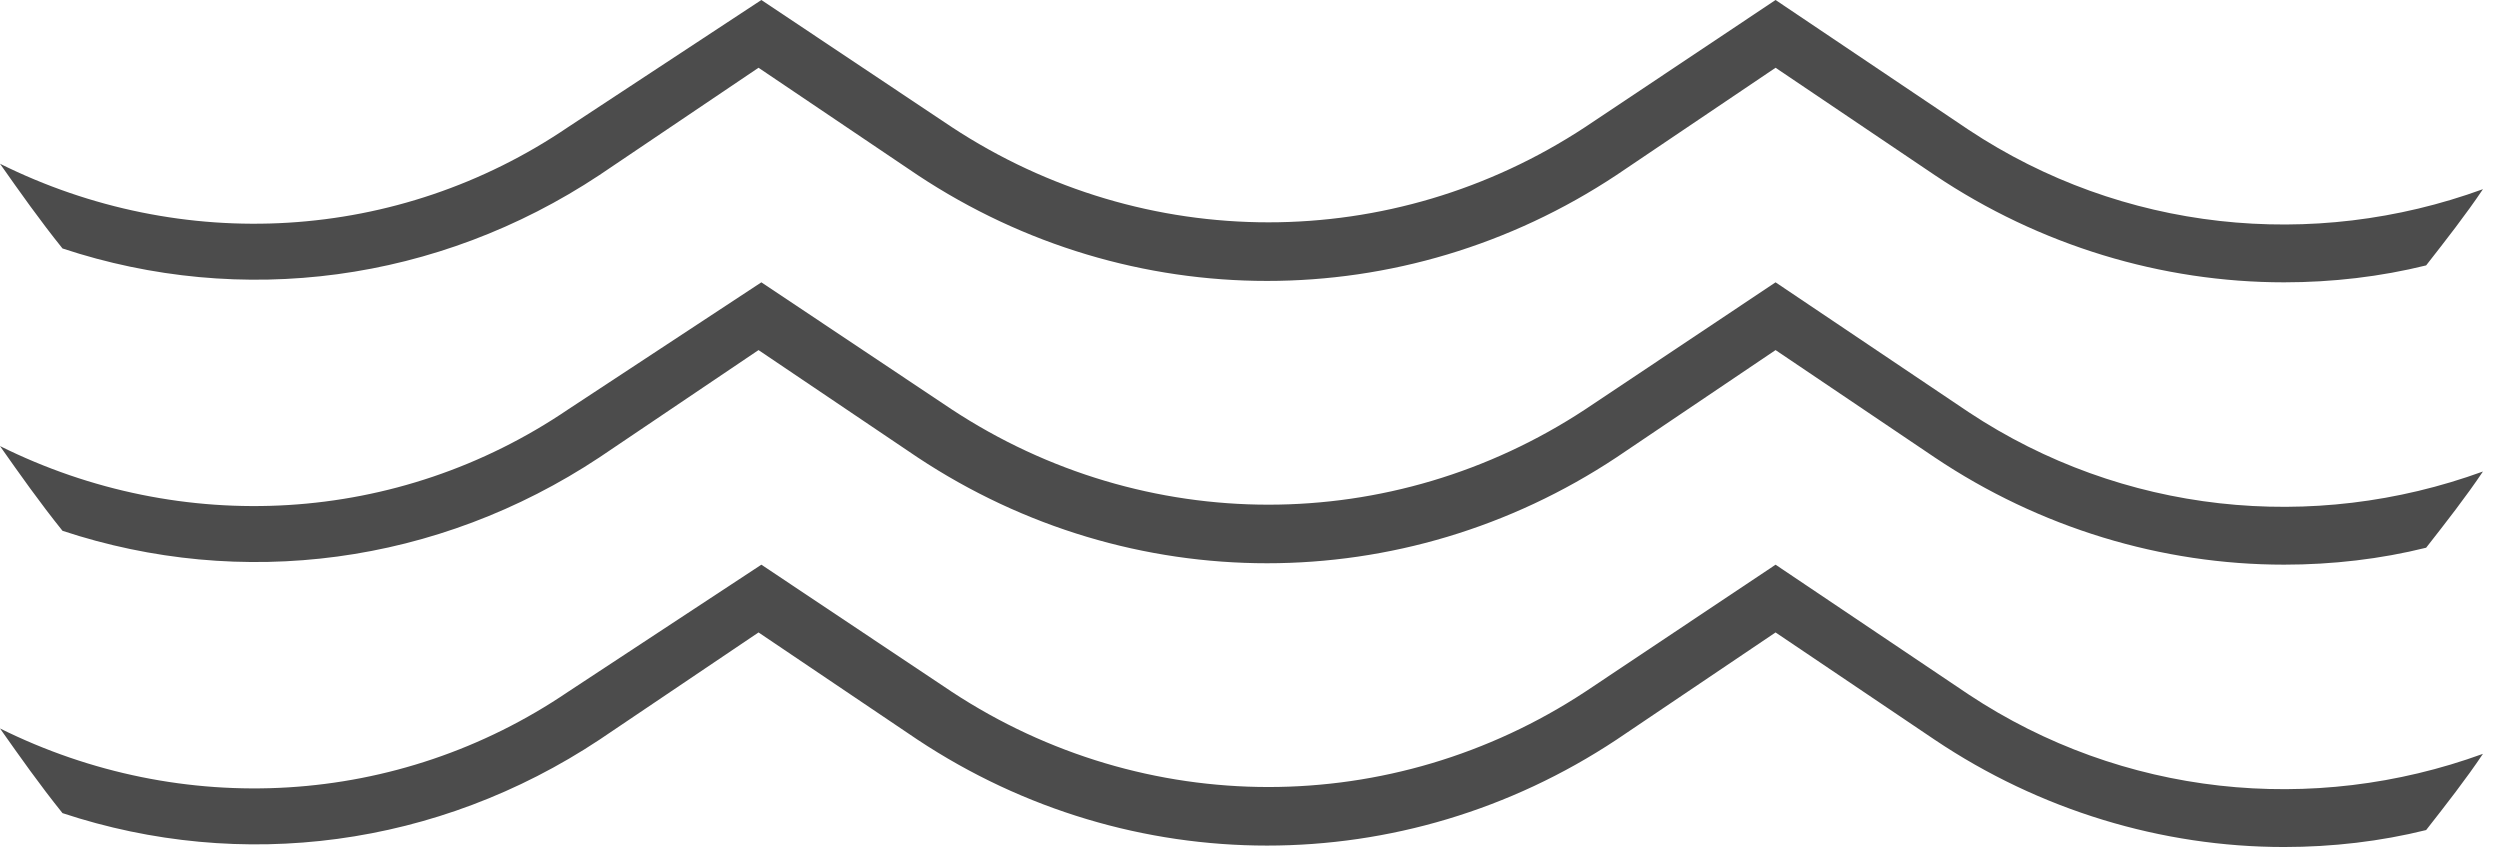 <svg width="88" height="30" viewBox="0 0 88 30" fill="none" xmlns="http://www.w3.org/2000/svg">
<path opacity="0.7" d="M21.1 6.162L26.7 2.385L32.3 6.162C39.8 11.131 49.4 11.131 56.9 6.162L62.5 2.385L68.1 6.162C71.8 8.646 76.1 9.938 80.4 9.938C82.1 9.938 83.8 9.739 85.4 9.342C86.1 8.447 86.8 7.553 87.4 6.659C81.4 8.845 74.7 8.149 69.3 4.572L62.5 0L55.8 4.472C49 8.944 40.3 8.944 33.5 4.472L26.8 0L20 4.472C14 8.547 6.4 8.944 0 5.764C0.7 6.758 1.4 7.752 2.2 8.746C8.5 10.833 15.4 9.938 21.1 6.162Z" fill="currentColor"/>
<path opacity="0.7" d="M21.1 16.1L26.7 12.323L32.3 16.1C39.8 21.069 49.4 21.069 56.9 16.1L62.5 12.323L68.1 16.1C71.8 18.584 76.1 19.876 80.4 19.876C82.1 19.876 83.8 19.678 85.4 19.28C86.1 18.386 86.8 17.491 87.4 16.597C81.4 18.783 74.7 18.087 69.3 14.51L62.5 9.938L55.8 14.41C49 18.883 40.3 18.883 33.5 14.41L26.8 9.938L20 14.41C14 18.485 6.4 18.883 0 15.702C0.7 16.696 1.4 17.69 2.2 18.684C8.5 20.771 15.4 19.876 21.1 16.1Z" fill="currentColor"/>
<path opacity="0.7" d="M21.1 26.038L26.7 22.262L32.3 26.038C39.8 31.007 49.4 31.007 56.9 26.038L62.5 22.262L68.1 26.038C71.8 28.523 76.1 29.815 80.4 29.815C82.1 29.815 83.8 29.616 85.4 29.218C86.1 28.324 86.8 27.43 87.4 26.535C81.4 28.721 74.7 28.026 69.3 24.448L62.5 19.877L55.8 24.349C49 28.821 40.3 28.821 33.5 24.349L26.8 19.877L20 24.349C14 28.423 6.4 28.821 0 25.641C0.7 26.634 1.4 27.628 2.2 28.622C8.5 30.709 15.4 29.815 21.1 26.038Z" fill="currentColor"/>
</svg>
